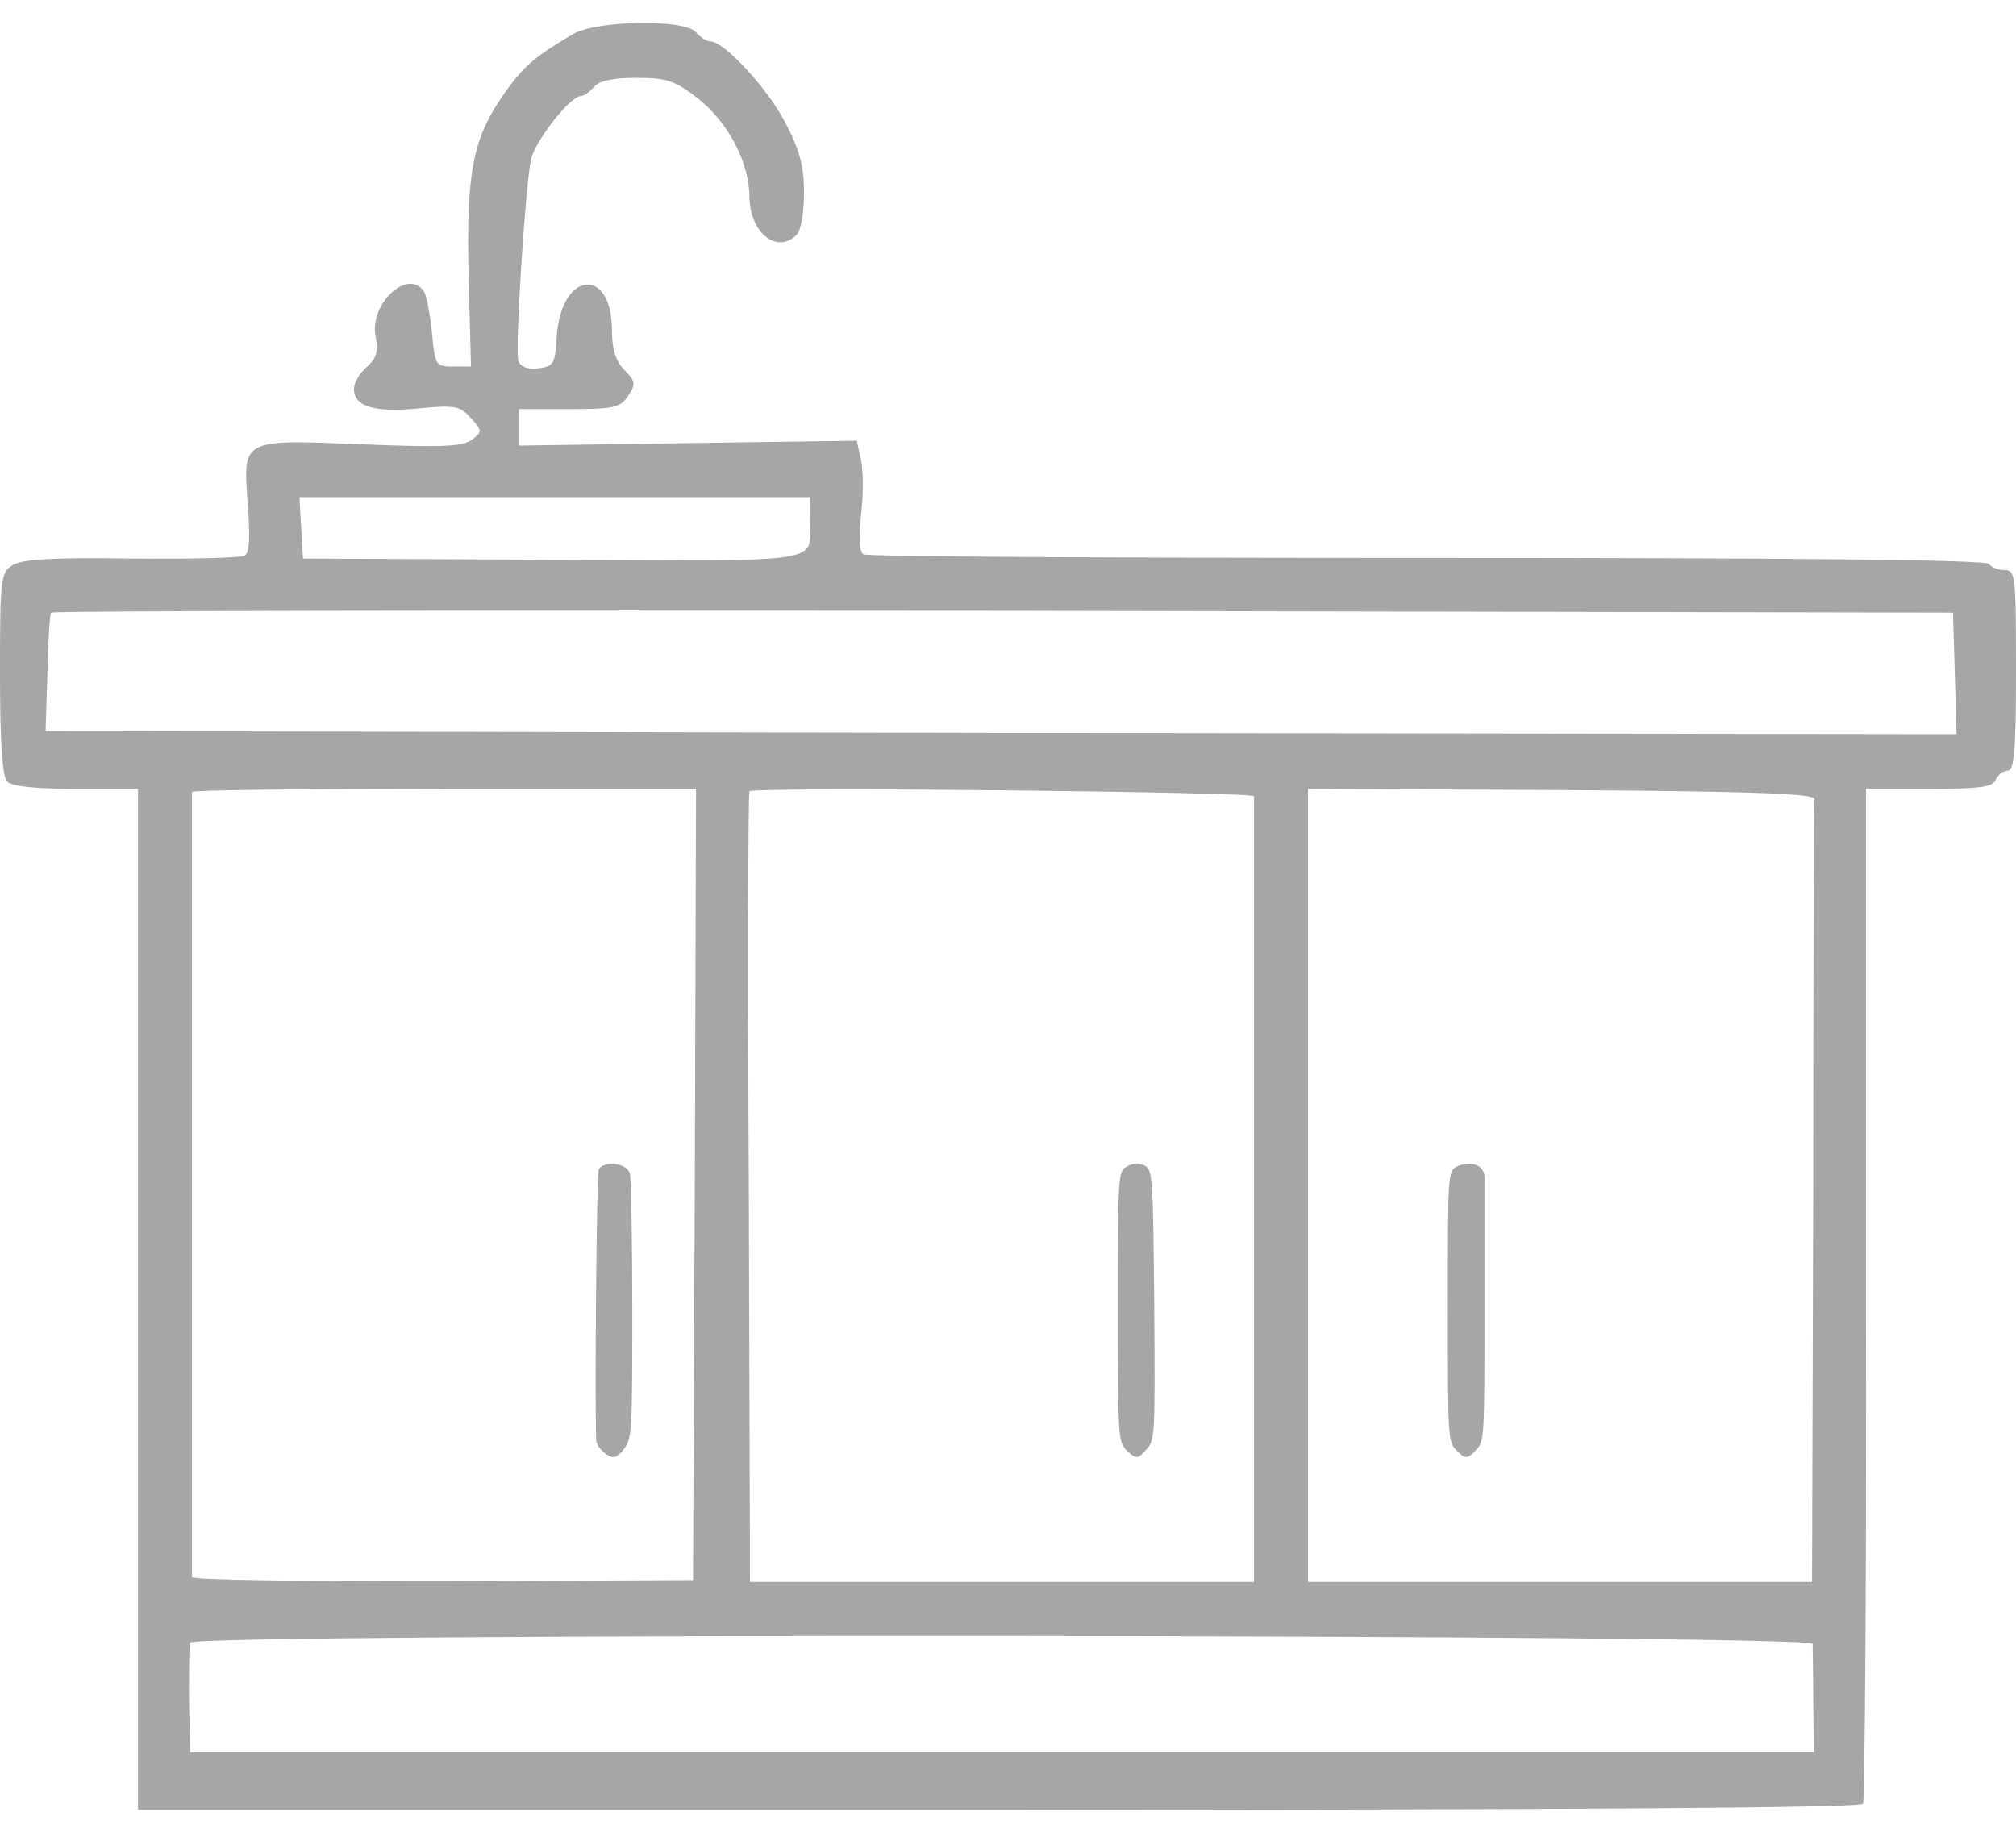 <svg width="44" height="40" viewBox="0 0 44 40" fill="none" xmlns="http://www.w3.org/2000/svg">
<path d="M12.506 0.744C11.694 1.222 11.419 1.447 11.013 2.031C10.319 3.012 10.175 3.742 10.227 6.01L10.28 7.999H9.887C9.507 7.999 9.494 7.973 9.429 7.27C9.389 6.872 9.311 6.461 9.258 6.368C8.918 5.838 8.054 6.62 8.198 7.35C8.263 7.681 8.211 7.827 8.001 8.013C7.844 8.145 7.726 8.358 7.726 8.49C7.726 8.875 8.171 9.007 9.127 8.915C9.939 8.835 10.044 8.862 10.28 9.127C10.529 9.405 10.529 9.419 10.293 9.604C10.083 9.75 9.625 9.764 7.91 9.697C5.251 9.591 5.304 9.565 5.408 11.01C5.461 11.713 5.448 12.058 5.343 12.124C5.264 12.177 4.151 12.204 2.868 12.191C1.139 12.164 0.485 12.204 0.275 12.337C0.013 12.496 0 12.615 0 14.697C0 16.236 0.052 16.952 0.157 17.058C0.262 17.165 0.786 17.218 1.663 17.218H3.012V28.054C3.012 34.022 3.012 39.036 3.012 39.195V39.5H21.791C33.864 39.5 40.608 39.46 40.661 39.367C40.7 39.301 40.739 34.288 40.726 28.226V17.218H42.101C43.214 17.218 43.502 17.178 43.555 17.019C43.607 16.913 43.712 16.82 43.817 16.82C43.961 16.82 44 16.409 44 14.631C44 12.549 43.987 12.443 43.751 12.443C43.607 12.443 43.45 12.376 43.411 12.31C43.358 12.217 39.246 12.177 31.154 12.177C24.449 12.177 18.91 12.151 18.844 12.098C18.752 12.045 18.739 11.726 18.792 11.236C18.844 10.811 18.844 10.281 18.792 10.042L18.7 9.618L15.007 9.671L11.327 9.724V9.326V8.928H12.427C13.396 8.928 13.54 8.901 13.711 8.636C13.881 8.384 13.868 8.318 13.632 8.079C13.436 7.88 13.357 7.628 13.357 7.217C13.357 5.798 12.244 5.917 12.152 7.336C12.113 7.946 12.087 7.999 11.746 8.039C11.524 8.066 11.367 8.013 11.314 7.88C11.236 7.668 11.458 4.14 11.589 3.477C11.681 3.079 12.441 2.097 12.676 2.097C12.742 2.097 12.873 2.004 12.964 1.898C13.069 1.766 13.37 1.699 13.881 1.699C14.549 1.699 14.719 1.752 15.217 2.137C15.884 2.654 16.356 3.543 16.356 4.299C16.369 5.082 16.958 5.559 17.39 5.121C17.482 5.028 17.548 4.631 17.548 4.206C17.548 3.636 17.456 3.278 17.142 2.681C16.762 1.938 15.806 0.904 15.505 0.904C15.426 0.904 15.282 0.811 15.191 0.705C14.955 0.413 13.03 0.439 12.506 0.744ZM17.679 11.368C17.679 12.31 18.098 12.244 12.074 12.217L6.613 12.191L6.574 11.527L6.535 10.851H12.1H17.679V11.368ZM42.664 14.697L42.704 16.024L21.843 15.997L0.995 15.957L1.035 14.697C1.048 14.008 1.087 13.411 1.113 13.371C1.139 13.331 10.489 13.318 21.895 13.331L42.625 13.371L42.664 14.697ZM15.164 25.852L15.125 34.486L9.651 34.513C6.652 34.513 4.19 34.486 4.19 34.42C4.19 34.301 4.19 17.377 4.19 17.284C4.19 17.244 6.665 17.218 9.69 17.218H15.191L15.164 25.852ZM27.369 17.377C27.369 17.443 27.369 21.316 27.369 25.998V34.526H21.869H16.369L16.343 25.932C16.317 21.197 16.33 17.297 16.356 17.271C16.461 17.165 27.369 17.284 27.369 17.377ZM39.6 17.443C39.587 17.536 39.574 21.422 39.574 26.064L39.548 34.526H34.048H28.548V25.865V17.218L34.087 17.244C38.408 17.271 39.613 17.324 39.6 17.443ZM39.561 35.879C39.561 35.972 39.574 36.542 39.574 37.139L39.587 38.24H21.869H4.151L4.125 37.113C4.125 36.489 4.125 35.919 4.151 35.853C4.217 35.64 39.548 35.667 39.561 35.879Z" fill="#A6A6A6"/>
<path d="M24.607 25.452C24.4 25.56 24.4 25.573 24.4 28.521C24.4 31.443 24.4 31.47 24.607 31.672C24.796 31.847 24.832 31.847 25.012 31.645C25.21 31.429 25.21 31.376 25.192 28.481C25.166 25.681 25.157 25.533 24.985 25.439C24.886 25.385 24.715 25.385 24.607 25.452Z" fill="#A6A6A6"/>
<path d="M31.796 25.46C31.6 25.567 31.6 25.621 31.6 28.525C31.6 31.428 31.6 31.469 31.805 31.67C31.982 31.845 32.027 31.845 32.205 31.657C32.4 31.469 32.4 31.415 32.4 28.471V25.684C32.4 25.56 32.316 25.451 32.196 25.419C32.08 25.379 31.893 25.406 31.796 25.46Z" fill="#A6A6A6"/>
<path d="M13.065 25.536C13.021 25.644 12.978 30.606 13.013 31.447C13.021 31.528 13.108 31.65 13.22 31.732C13.376 31.84 13.454 31.827 13.61 31.637C13.791 31.393 13.8 31.311 13.8 28.613C13.8 27.081 13.774 25.739 13.748 25.617C13.688 25.373 13.151 25.319 13.065 25.536Z" fill="#A6A6A6"/>
</svg>
